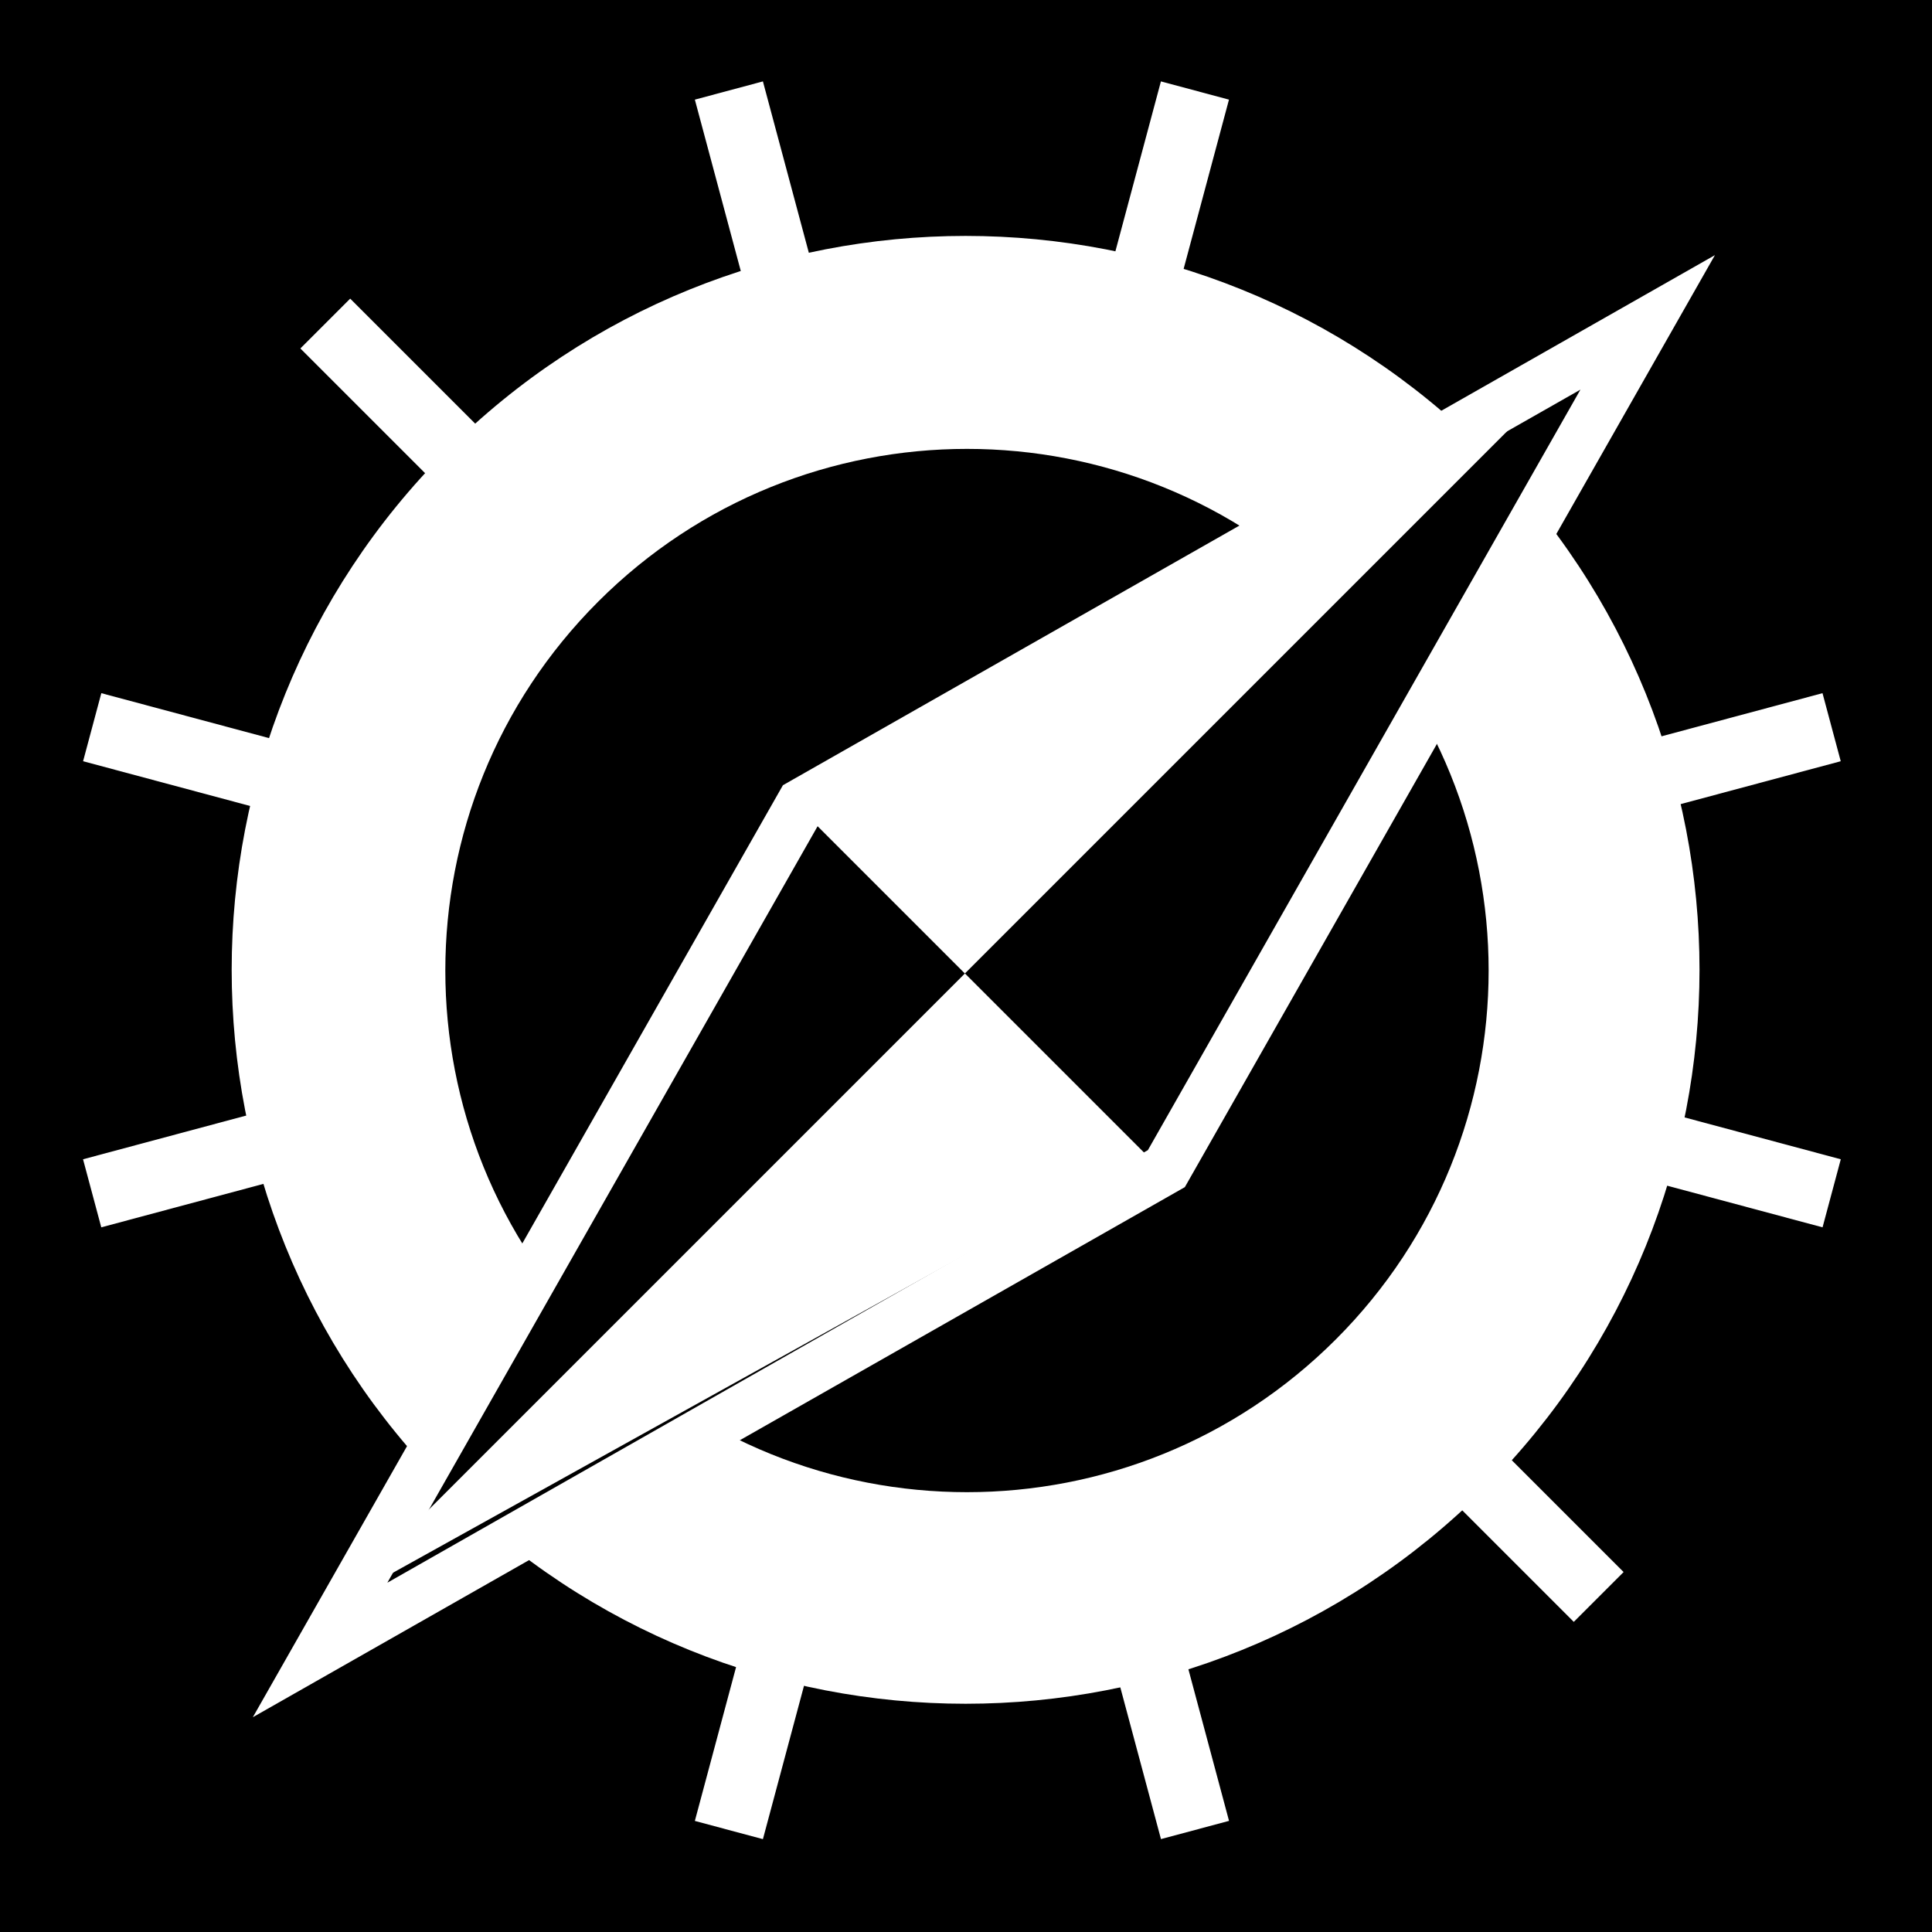 <svg viewBox="0 0 512 512" xmlns="http://www.w3.org/2000/svg">
<path d="m0,0h512v512h-512z"/>
<g transform="matrix(14.479,14.479,-14.479,14.479,-4527.752,-6162.493)">
<path d="m386.876,46.991c-5.244,0-9.5,4.256-9.5,9.5s4.256,9.5 9.5,9.5 9.5-4.256 9.5-9.5-4.256-9.5-9.5-9.5z" fill="#fff"/>
<g stroke="#fff" stroke-width=".913" transform="matrix(.922,0,0,.922,143.699,72.81)">
<path d="m276.258-17.759-25.279,5e-06" fill="none" stroke="#fff" stroke-width=".989"/>
<path d="m274.564-11.439-21.892-12.639" fill="none" stroke="#fff" stroke-width=".989"/>
<path d="m269.938-6.812-12.64-21.892" fill="none" stroke="#fff" stroke-width=".989"/>
<path d="m257.298-6.812 12.639-21.892" fill="none" stroke="#fff" stroke-width=".989"/>
<path d="m252.672-11.439 21.892-12.639" fill="none" stroke="#fff" stroke-width=".989"/>
</g>
<path d="m269.75-17.2c0,3.417-2.77,6.188-6.188,6.188s-6.188-2.77-6.188-6.188 2.77-6.188 6.188-6.188 6.188,2.77 6.188,6.188z" transform="matrix(1.091,0,0,1.091,99.349,75.25)"/>
<path d="m753.542-707.563h12.603v12.603h-12.603z" stroke="#fff" stroke-width="1.277" transform="matrix(.265,.964,-.265,.964,0,0)"/>
<path d="m386.903,44.937-3.312,11.594h3.312v-11.594z" fill="#fff" fill-rule="evenodd"/>
<path d="m386.903,68.124 3.312-11.594h-3.312v11.594z" fill="#fff" fill-rule="evenodd"/>
</g>
</svg>
